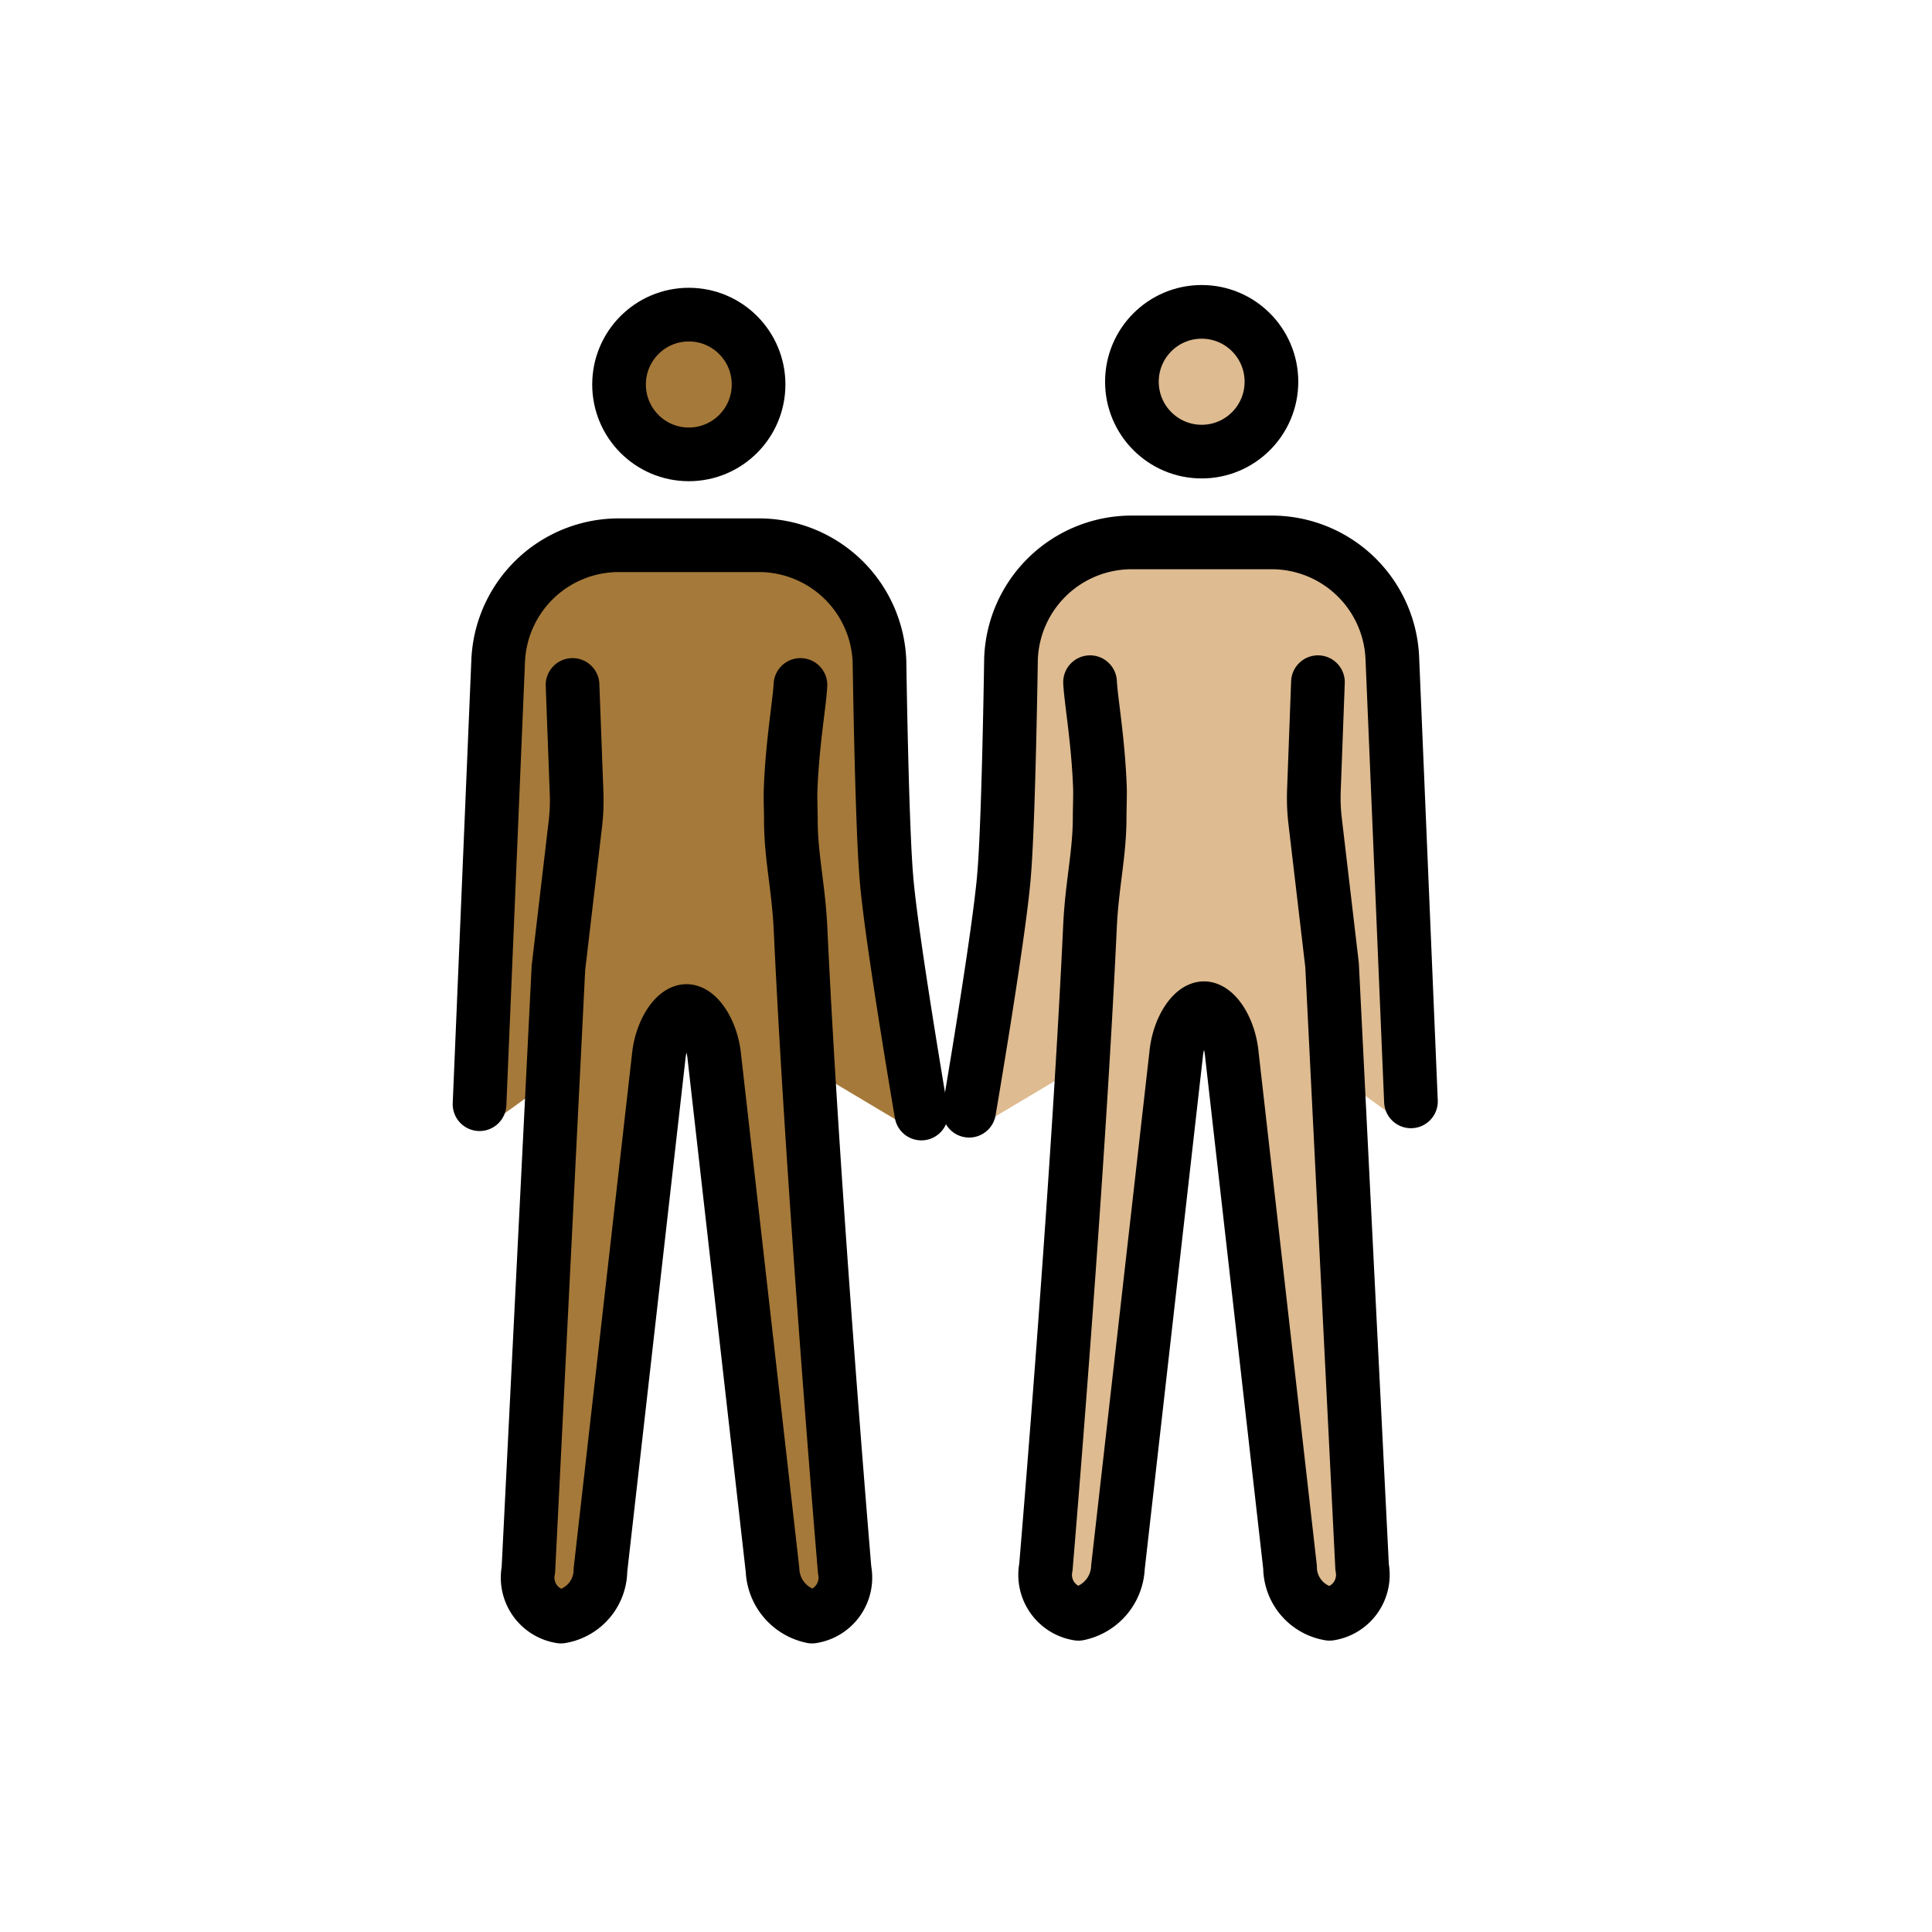 <svg id="emoji" xmlns="http://www.w3.org/2000/svg" viewBox="0 0 72 72">
  <g id="color"/>
  <g id="skin">
    <g id="skin-b">
      <path d="M51.802,41.22l-.693-16.925a3.705,3.705,0,0,0-3.64-3.559h-5.2a3.705,3.705,0,0,0-3.64,3.559L36.637,41.133c0,.087.173.608.087.694l3.64-2.17-.78,19.182a1.41,1.41,0,0,0,.433.781.303.303,0,0,0,.173.087.935.935,0,0,0,.607-.955L42.963,39.223A4.301,4.301,0,0,1,43.31,38.095l.867-.521h1.387l.607.694A2.47,2.47,0,0,1,46.516,39.31L49.029,58.84c.087.608.433.955.607.955.087,0,.087,0,.173-.087a.834.834,0,0,0,.173-.781l-.607-19.182,2.513,1.823A.522.522,0,0,1,51.802,41.22Z" fill="#debb90"/>
      <ellipse cx="44.783" cy="14.226" rx="2.6" ry="2.604" fill="#debb90"/>
    </g>
    <g id="skin-a">
      <path d="M18.564,41.67l2.513-1.823L20.471,59.03a.833.833,0,0,0,.173.781c.087.087.087.087.173.087.173,0,.52-.347.607-.955l2.513-19.529a2.47,2.47,0,0,1,.347-1.042l.607-.694H26.277l.867.521A4.305,4.305,0,0,1,27.49,39.327l2.167,19.529a.935.935,0,0,0,.607.955.302.302,0,0,0,.173-.087,1.41,1.41,0,0,0,.433-.781L30.09,39.761l3.64,2.17c-.087-.087.087-.608.087-.694L31.823,24.398a3.705,3.705,0,0,0-3.64-3.559h-5.2a3.705,3.705,0,0,0-3.64,3.559l-.693,16.925A.522.522,0,0,1,18.564,41.67Z" fill="#a57939"/>
      <ellipse cx="25.67" cy="14.329" rx="2.6" ry="2.604" fill="#a57939"/>
    </g>
  </g>
  <g id="line">
    <ellipse cx="44.783" cy="14.226" rx="2.6" ry="2.604" fill="none" stroke="#000" stroke-miterlimit="10" stroke-width="2"/>
    <path d="M49.116,25.423l-.151,4.041A7.295,7.295,0,0,0,49.01,30.59l.632,5.374,1.12,22.441a1.47,1.47,0,0,1-1.213,1.736,1.765,1.765,0,0,1-1.473-1.736L45.909,39.31c-.087-.955-.607-1.736-1.04-1.736s-.953.781-1.04,1.736L41.663,58.406A1.851,1.851,0,0,1,40.19,60.142a1.47,1.47,0,0,1-1.213-1.736s1.18-13.933,1.644-23.882c.074-1.587.361-2.689.36-4.083,0-.276.02-.81.011-1.061-.06-1.754-.336-3.284-.369-3.957" fill="none" stroke="#000" stroke-linecap="round" stroke-linejoin="round" stroke-width="2"/>
    <path d="M36.117,41.393s1.127-6.597,1.3-8.767c.173-1.996.26-8.072.26-8.072a4.5,4.5,0,0,1,4.506-4.34h5.2a4.5,4.5,0,0,1,4.506,4.34l.693,16.491" fill="none" stroke="#000" stroke-linecap="round" stroke-linejoin="round" stroke-width="2"/>
    <ellipse cx="25.67" cy="14.329" rx="2.6" ry="2.604" fill="none" stroke="#000" stroke-miterlimit="10" stroke-width="2"/>
    <path d="M29.83,25.526c-.032.674-.308,2.203-.368,3.957-.009.251.011.785.011,1.061,0,1.394.287,2.495.361,4.083.463,9.949,1.643,23.882,1.643,23.882a1.47,1.47,0,0,1-1.213,1.736A1.851,1.851,0,0,1,28.79,58.509L26.624,39.414c-.087-.955-.607-1.736-1.04-1.736s-.953.781-1.04,1.736L22.377,58.509a1.765,1.765,0,0,1-1.473,1.736,1.47,1.47,0,0,1-1.213-1.736l1.12-22.441.632-5.374a7.307,7.307,0,0,0,.045-1.126l-.151-4.042" fill="none" stroke="#000" stroke-linecap="round" stroke-linejoin="round" stroke-width="2"/>
    <path d="M17.871,41.15l.693-16.491a4.5,4.5,0,0,1,4.506-4.34h5.2a4.5,4.5,0,0,1,4.506,4.34s.087,6.076.26,8.072c.173,2.17,1.3,8.767,1.3,8.767" fill="none" stroke="#000" stroke-linecap="round" stroke-linejoin="round" stroke-width="2"/>
  </g>
</svg>
